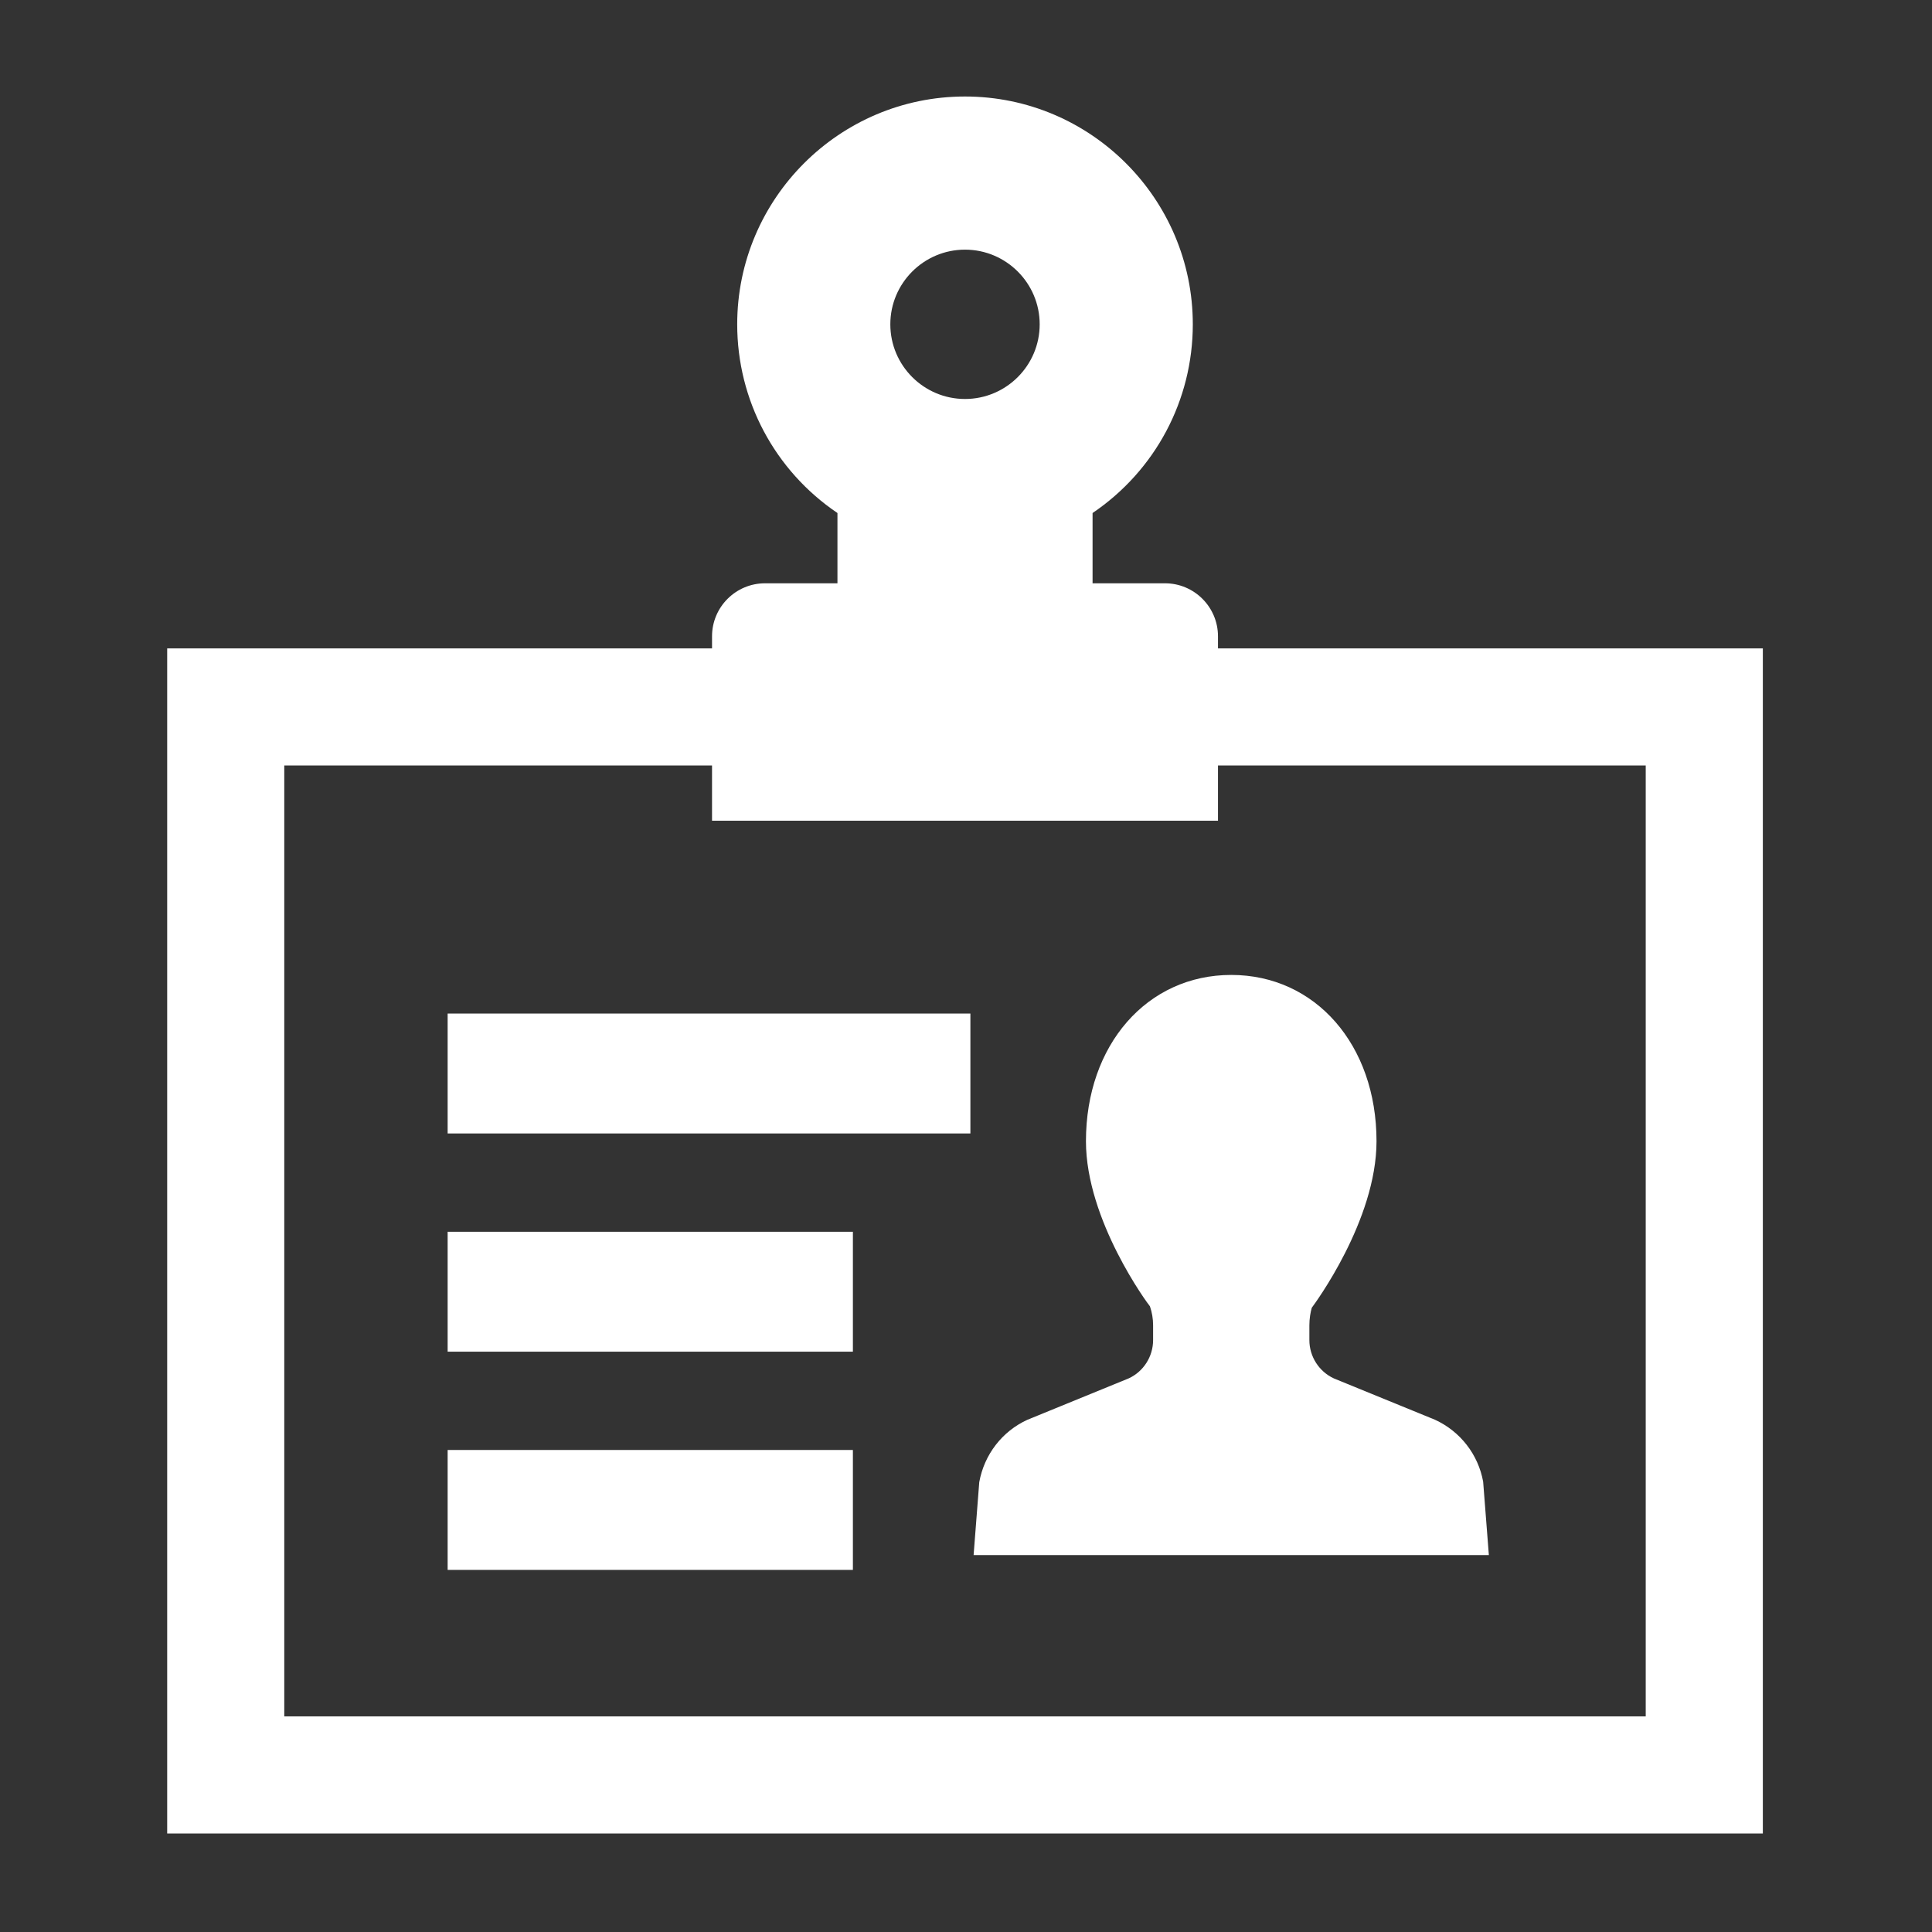 <svg width="801" height="801" viewBox="0 0 801 801" fill="none" xmlns="http://www.w3.org/2000/svg">
<rect x="0" y="0" width="801" height="801" fill="#333333" stroke="none"/>
<path d="M504.971 268.807V263.8C504.971 251.689 495.118 241.833 483.008 241.833H452.973V212.698C479.021 195.061 494.534 165.911 494.534 134.46C494.534 82.381 452.166 40.01 400.087 40.01C348.011 40.01 305.643 82.381 305.643 134.46C305.643 165.911 321.155 195.063 347.203 212.698V241.833H317.169C305.059 241.833 295.206 251.689 295.206 263.8V268.807H69.314V760.164H730.867V268.807H504.971ZM400.086 103.505C417.157 103.505 431.048 117.39 431.048 134.459C431.048 151.533 417.157 165.417 400.086 165.417C383.014 165.417 369.126 151.531 369.126 134.459C369.126 117.39 383.014 103.505 400.086 103.505ZM504.971 340.258V317.358H682.312V711.611H117.859V317.358H295.203V340.258H504.971Z" fill="white"/>
<path d="M614.906 614.279C612.858 603.01 605.422 593.432 594.927 588.616L553.05 571.504C546.861 568.66 542.861 562.424 542.861 555.61V549.435C542.861 546.749 543.305 544.106 543.857 542.189C544.951 540.726 570.699 505.983 570.699 473.14C570.699 433.199 545.367 404.205 510.465 404.205C475.563 404.205 450.231 433.198 450.231 473.14C450.231 505.983 475.981 540.726 476.754 541.577C477.628 544.106 478.069 546.753 478.069 549.434V555.609C478.069 562.424 474.071 568.659 467.97 571.465L425.916 588.653C415.509 593.431 408.072 603.008 405.996 614.501L403.654 644.728H617.276L614.906 614.279Z" fill="white"/>
<path d="M402.321 420.218H185.592V469.929H402.321V420.218Z" fill="white"/>
<path d="M353.605 510.688H185.592V560.397H353.605V510.688Z" fill="white"/>
<path d="M353.605 601.157H185.592V650.873H353.605V601.157Z" fill="white"/>
</svg>
